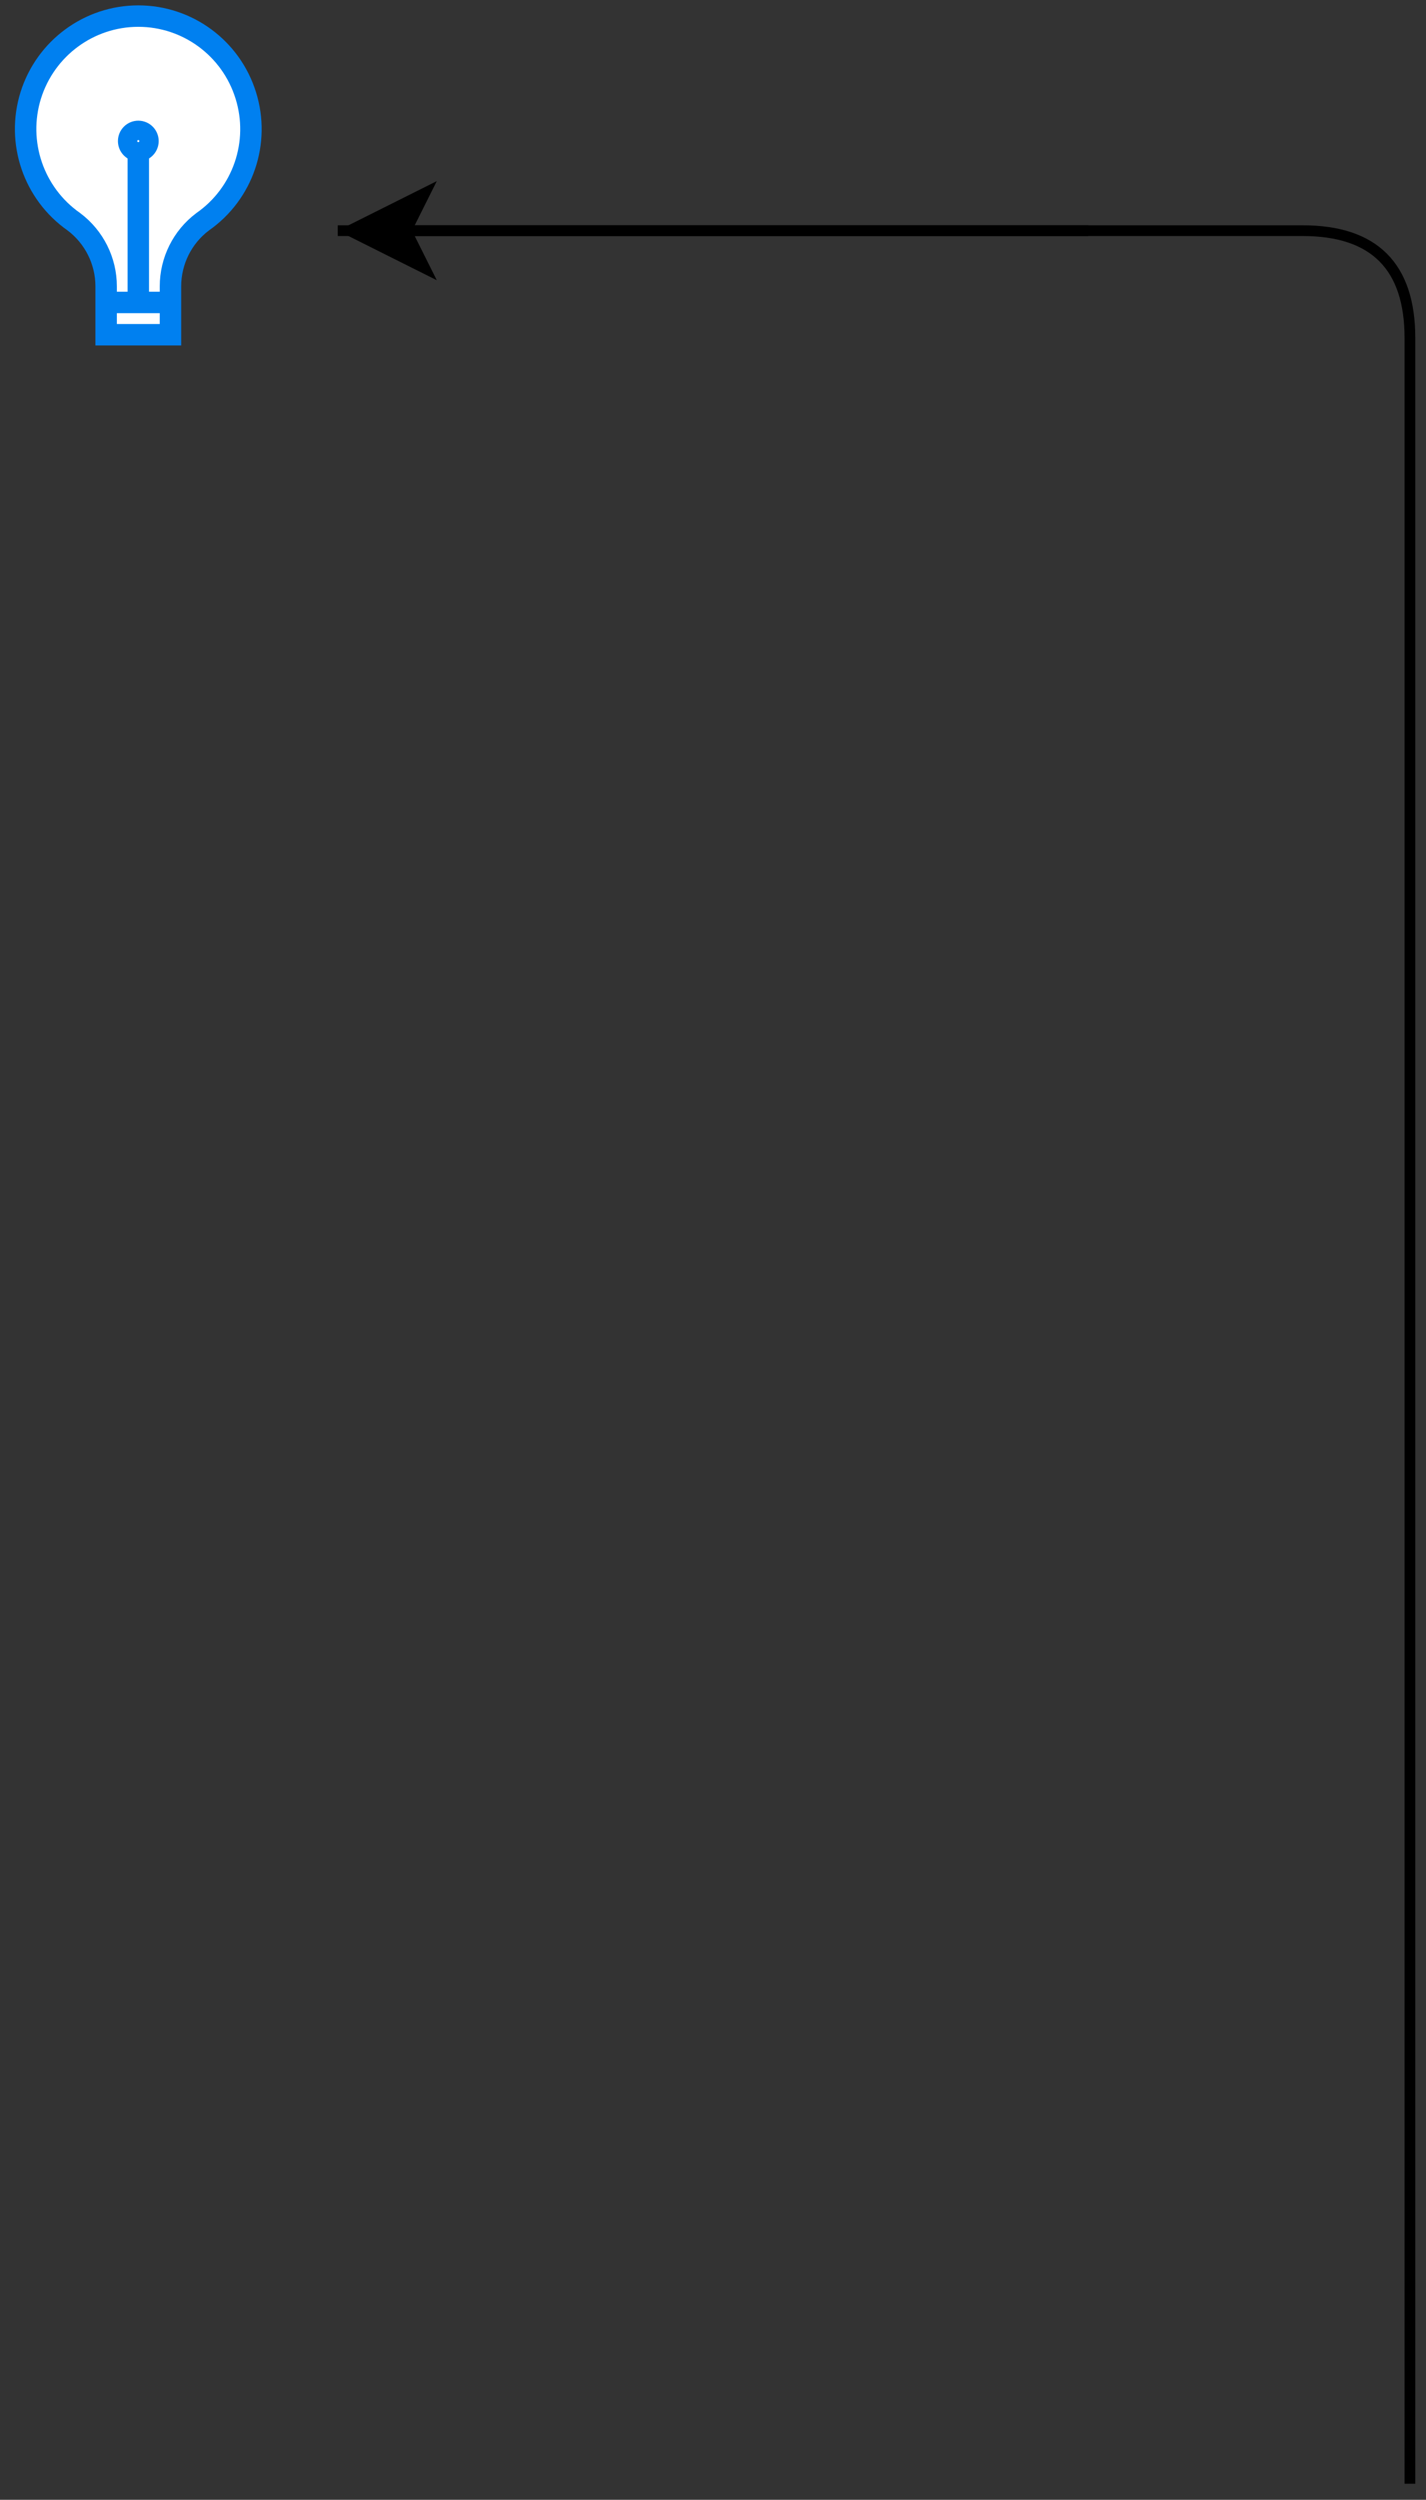 <?xml version="1.0" encoding="UTF-8"?>
<!-- Do not edit this file with editors other than diagrams.net -->
<!DOCTYPE svg PUBLIC "-//W3C//DTD SVG 1.1//EN" "http://www.w3.org/Graphics/SVG/1.1/DTD/svg11.dtd">
<svg xmlns="http://www.w3.org/2000/svg" xmlns:xlink="http://www.w3.org/1999/xlink" version="1.1" width="133px" height="233px" viewBox="-0.5 -0.5 133 233" content="&lt;mxfile host=&quot;app.diagrams.net&quot; modified=&quot;2023-04-09T17:14:04.760Z&quot; agent=&quot;Mozilla/5.0 (X11; Linux x86_64) AppleWebKit/537.36 (KHTML, like Gecko) Chrome/112.0.0.0 Safari/537.36&quot; etag=&quot;57VF4n1YJTBYsvnl7dQ4&quot; version=&quot;21.1.5&quot; type=&quot;github&quot;&gt;&#10;  &lt;diagram name=&quot;Page-1&quot; id=&quot;OI_HUfAK3H1DLYzrInTS&quot;&gt;&#10;    &lt;mxGraphModel dx=&quot;1434&quot; dy=&quot;799&quot; grid=&quot;1&quot; gridSize=&quot;10&quot; guides=&quot;1&quot; tooltips=&quot;1&quot; connect=&quot;1&quot; arrows=&quot;1&quot; fold=&quot;1&quot; page=&quot;1&quot; pageScale=&quot;1&quot; pageWidth=&quot;850&quot; pageHeight=&quot;1100&quot; math=&quot;0&quot; shadow=&quot;0&quot;&gt;&#10;      &lt;root&gt;&#10;        &lt;mxCell id=&quot;0&quot; /&gt;&#10;        &lt;mxCell id=&quot;1&quot; parent=&quot;0&quot; /&gt;&#10;        &lt;mxCell id=&quot;jDnCqWgy2U5AlUDbA_H6-1&quot; value=&quot;&quot; style=&quot;html=1;verticalLabelPosition=bottom;align=center;labelBackgroundColor=#ffffff;verticalAlign=top;strokeWidth=2;strokeColor=#0080F0;shadow=0;dashed=0;shape=mxgraph.ios7.icons.lightbulb;&quot; vertex=&quot;1&quot; parent=&quot;1&quot;&gt;&#10;          &lt;mxGeometry x=&quot;390&quot; y=&quot;210&quot; width=&quot;22.8&quot; height=&quot;29.7&quot; as=&quot;geometry&quot; /&gt;&#10;        &lt;/mxCell&gt;&#10;        &lt;mxCell id=&quot;jDnCqWgy2U5AlUDbA_H6-2&quot; value=&quot;&quot; style=&quot;endArrow=none;html=1;rounded=1;&quot; edge=&quot;1&quot; parent=&quot;1&quot;&gt;&#10;          &lt;mxGeometry width=&quot;50&quot; height=&quot;50&quot; relative=&quot;1&quot; as=&quot;geometry&quot;&gt;&#10;            &lt;mxPoint x=&quot;520&quot; y=&quot;440&quot; as=&quot;sourcePoint&quot; /&gt;&#10;            &lt;mxPoint x=&quot;420&quot; y=&quot;230&quot; as=&quot;targetPoint&quot; /&gt;&#10;            &lt;Array as=&quot;points&quot;&gt;&#10;              &lt;mxPoint x=&quot;520&quot; y=&quot;230&quot; /&gt;&#10;            &lt;/Array&gt;&#10;          &lt;/mxGeometry&gt;&#10;        &lt;/mxCell&gt;&#10;        &lt;mxCell id=&quot;jDnCqWgy2U5AlUDbA_H6-3&quot; value=&quot;&quot; style=&quot;endArrow=classic;html=1;rounded=0;&quot; edge=&quot;1&quot; parent=&quot;1&quot;&gt;&#10;          &lt;mxGeometry width=&quot;50&quot; height=&quot;50&quot; relative=&quot;1&quot; as=&quot;geometry&quot;&gt;&#10;            &lt;mxPoint x=&quot;490&quot; y=&quot;230&quot; as=&quot;sourcePoint&quot; /&gt;&#10;            &lt;mxPoint x=&quot;420&quot; y=&quot;230&quot; as=&quot;targetPoint&quot; /&gt;&#10;          &lt;/mxGeometry&gt;&#10;        &lt;/mxCell&gt;&#10;      &lt;/root&gt;&#10;    &lt;/mxGraphModel&gt;&#10;  &lt;/diagram&gt;&#10;&lt;/mxfile&gt;&#10;" resource="https://app.diagrams.net/#HShadient%2FDiagrams%2Fmain%2Fflashlight-circuit.drawio.svg"><rect x="-0.5" y="-0.5" width="133" height="233" fill="#333333" stroke="none"/><defs/><g><path d="M 9.4 30.7 L 9.4 26.19 C 9.4 23.82 8.28 21.59 6.39 20.17 C 2.63 17.54 1 12.77 2.37 8.38 C 3.75 3.99 7.81 1 12.4 1 C 16.99 1 21.05 3.99 22.42 8.38 C 23.8 12.77 22.17 17.54 18.4 20.17 C 16.51 21.59 15.4 23.82 15.4 26.19 L 15.4 30.7 Z" fill="rgb(255, 255, 255)" stroke="#0080f0" stroke-width="2" stroke-miterlimit="10" pointer-events="all"/><path d="M 12.4 13.55 L 12.4 27.69 M 9.4 27.69 L 15.4 27.69" fill="rgb(255, 255, 255)" stroke="#0080f0" stroke-width="2" stroke-miterlimit="10" pointer-events="all"/><ellipse cx="12.4" cy="12.65" rx="0.901" ry="0.903" fill="none" stroke="#0080f0" stroke-width="2" pointer-events="all"/><path d="M 131 231 L 131 31 Q 131 21 121 21 L 31 21" fill="none" stroke="rgb(0, 0, 0)" stroke-miterlimit="10" pointer-events="stroke"/><path d="M 101 21 L 37.37 21" fill="none" stroke="rgb(0, 0, 0)" stroke-miterlimit="10" pointer-events="stroke"/><path d="M 32.12 21 L 39.12 17.5 L 37.37 21 L 39.12 24.5 Z" fill="rgb(0, 0, 0)" stroke="rgb(0, 0, 0)" stroke-miterlimit="10" pointer-events="all"/></g></svg>